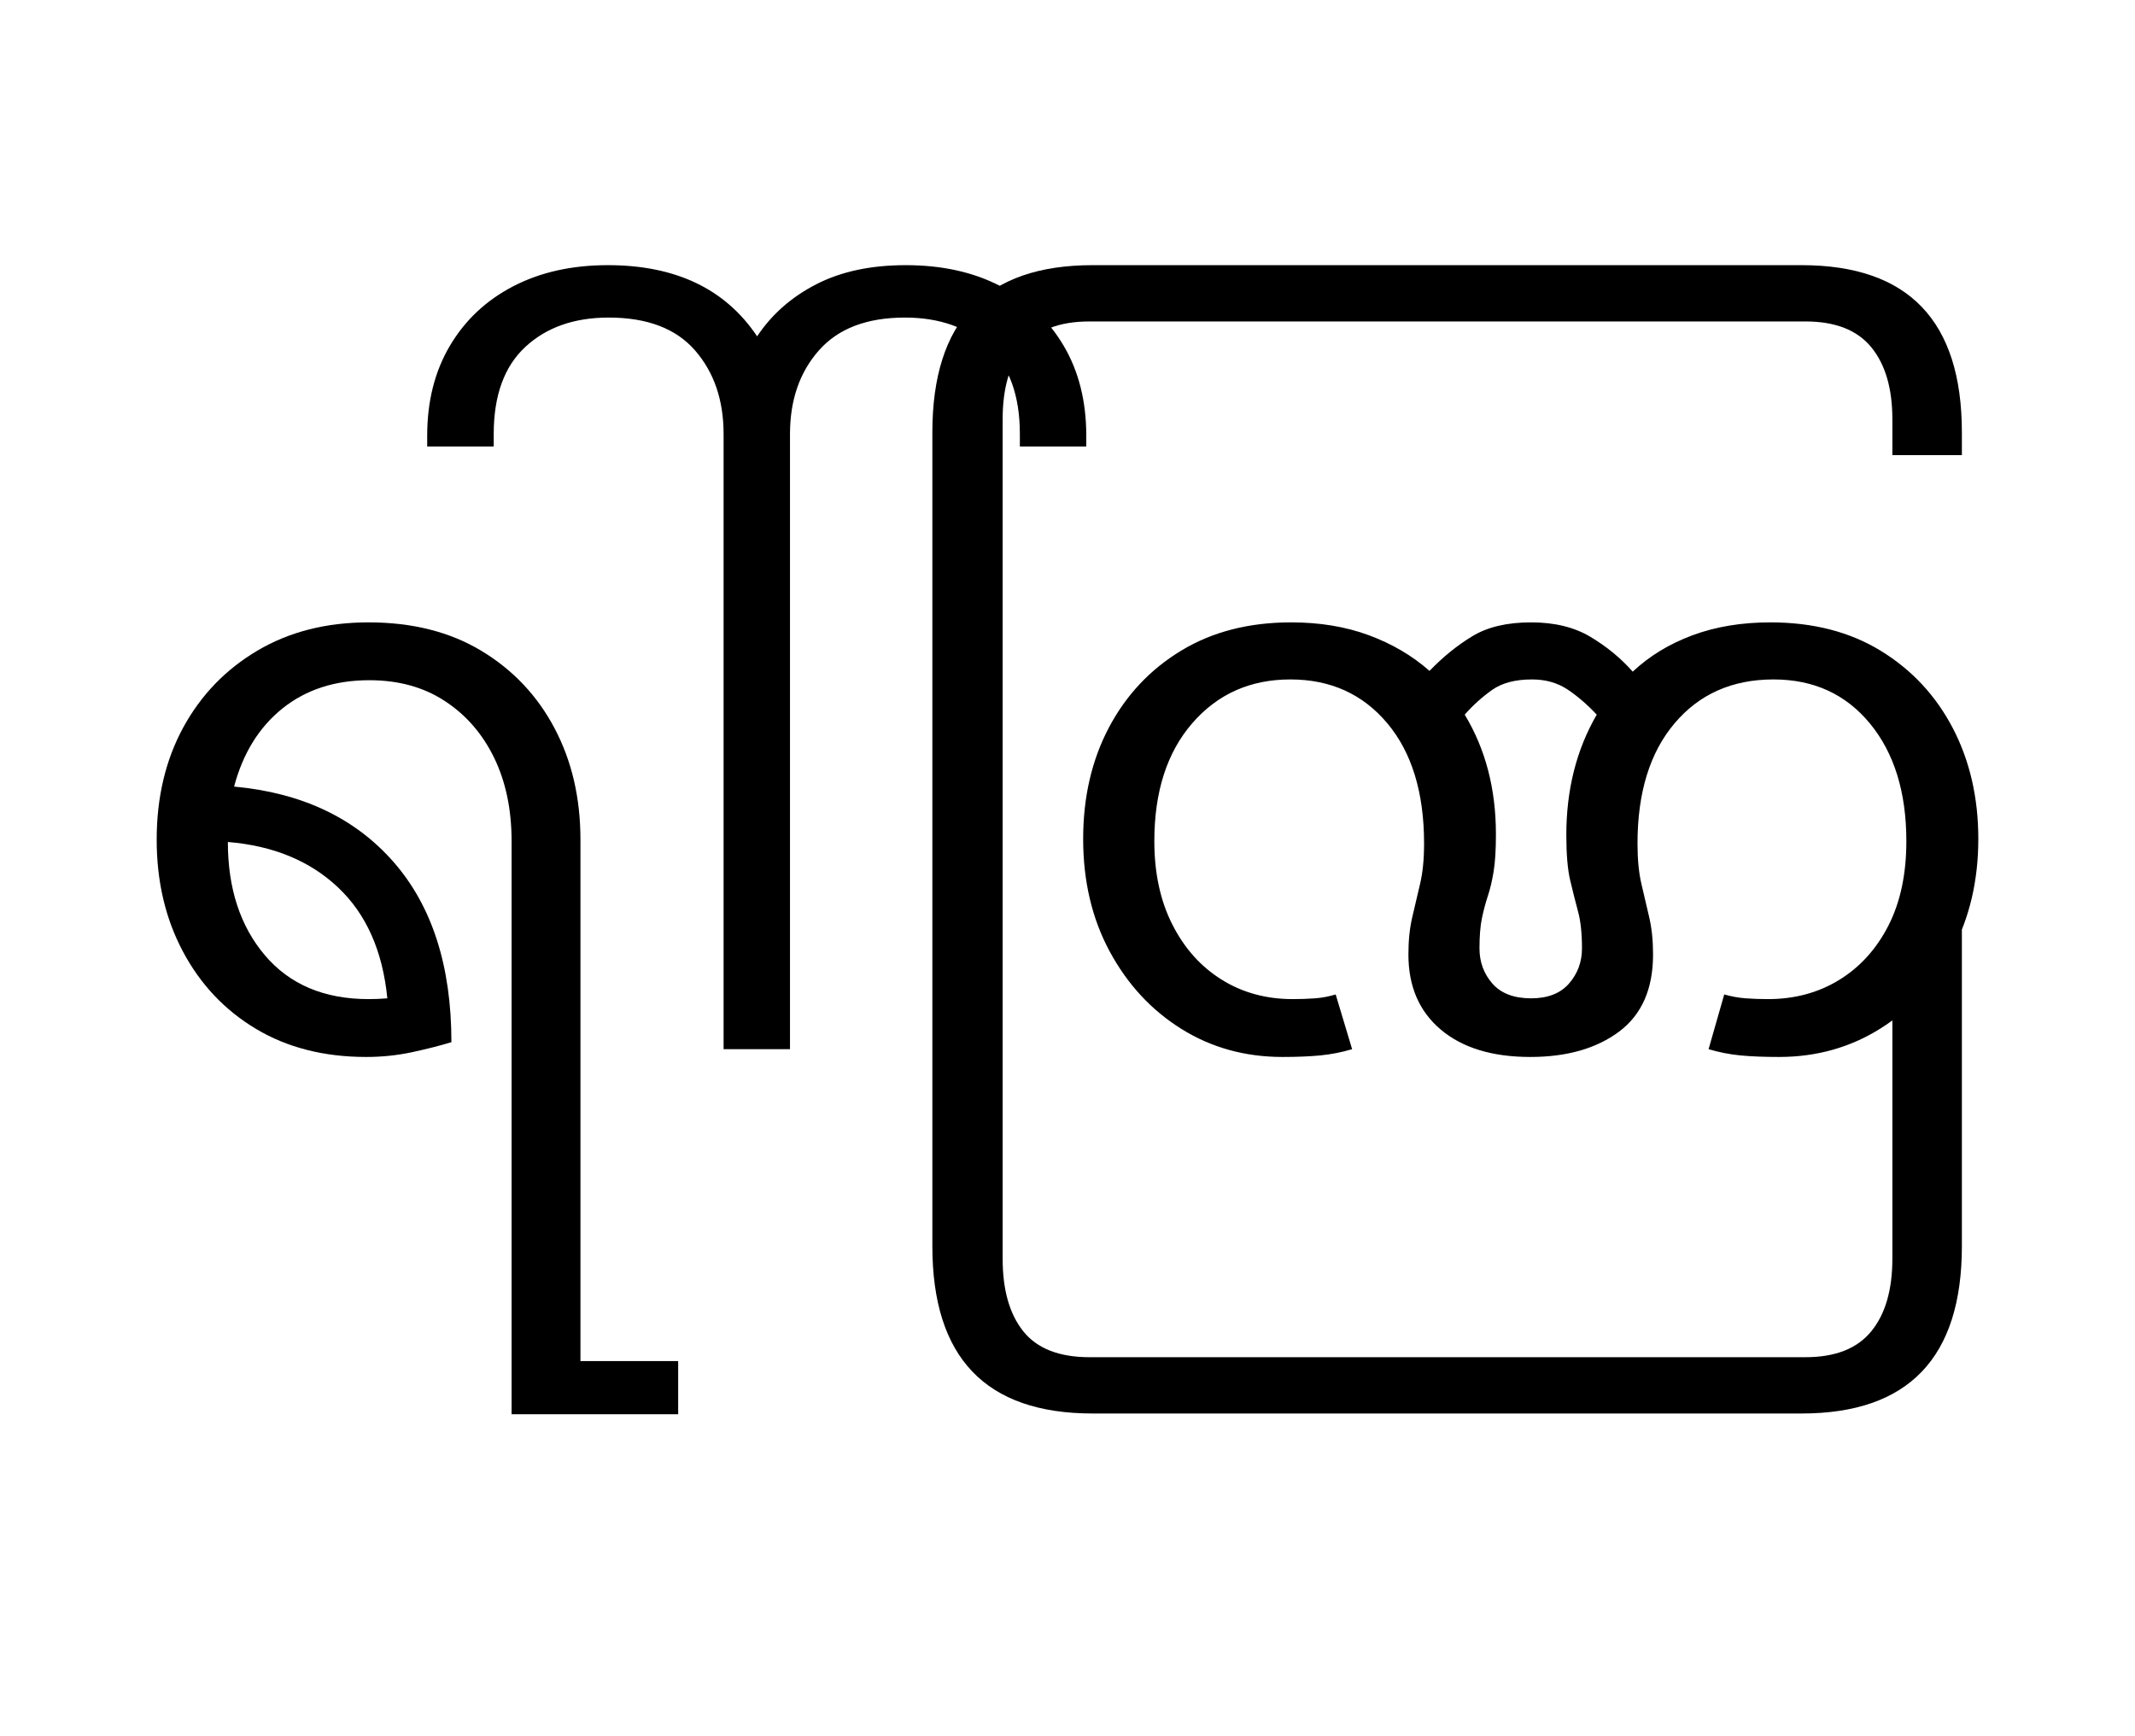 <?xml version="1.0" encoding="UTF-8"?>
<svg xmlns="http://www.w3.org/2000/svg" xmlns:xlink="http://www.w3.org/1999/xlink" width="300.406pt" height="244.234pt" viewBox="0 0 300.406 244.234" version="1.1">
<defs>
<g>
<symbol overflow="visible" id="glyph0-0">
<path style="stroke:none;" d="M 10.344 0 L 10.344 -78.547 L 55.547 -78.547 L 55.547 0 Z M 15.953 -72.938 L 15.953 -5.609 L 49.938 -5.609 L 49.938 -72.938 Z M 15.953 -72.938 "/>
</symbol>
<symbol overflow="visible" id="glyph0-1">
<path style="stroke:none;" d="M 55.984 51.375 L 55.984 -29.266 C 55.984 -33.734 55.16 -37.656 53.516 -41.031 C 51.867 -44.406 49.555 -47.062 46.578 -49 C 43.609 -50.945 40.07 -51.922 35.969 -51.922 C 31.125 -51.922 27.051 -50.598 23.75 -47.953 C 20.457 -45.316 18.188 -41.648 16.938 -36.953 C 26.469 -36.078 33.945 -32.539 39.375 -26.344 C 44.801 -20.145 47.516 -11.691 47.516 -0.984 C 45.828 -0.473 43.957 0 41.906 0.438 C 39.852 0.875 37.727 1.094 35.531 1.094 C 29.594 1.094 24.422 -0.223 20.016 -2.859 C 15.617 -5.492 12.191 -9.125 9.734 -13.75 C 7.273 -18.375 6.047 -23.617 6.047 -29.484 C 6.047 -35.422 7.289 -40.68 9.781 -45.266 C 12.281 -49.848 15.766 -53.457 20.234 -56.094 C 24.711 -58.738 29.922 -60.062 35.859 -60.062 C 42.016 -60.062 47.312 -58.723 51.75 -56.047 C 56.188 -53.367 59.613 -49.738 62.031 -45.156 C 64.457 -40.57 65.672 -35.348 65.672 -29.484 L 65.672 43.891 L 79.422 43.891 L 79.422 51.375 Z M 35.859 -7.047 C 36.742 -7.047 37.625 -7.082 38.5 -7.156 C 37.844 -13.82 35.531 -19.023 31.562 -22.766 C 27.602 -26.504 22.438 -28.633 16.062 -29.156 C 16.062 -22.625 17.801 -17.305 21.281 -13.203 C 24.77 -9.098 29.629 -7.047 35.859 -7.047 Z M 35.859 -7.047 "/>
</symbol>
<symbol overflow="visible" id="glyph0-2">
<path style="stroke:none;" d="M 10.016 0 L 10.016 -86.562 C 10.016 -91.332 8.676 -95.254 6 -98.328 C 3.32 -101.41 -0.727 -102.953 -6.156 -102.953 C -11 -102.953 -14.906 -101.578 -17.875 -98.828 C -20.844 -96.078 -22.328 -91.988 -22.328 -86.562 L -22.328 -84.812 L -31.688 -84.812 L -31.688 -86.344 C -31.688 -91.188 -30.617 -95.406 -28.484 -99 C -26.359 -102.594 -23.391 -105.379 -19.578 -107.359 C -15.766 -109.336 -11.328 -110.328 -6.266 -110.328 C 3.266 -110.328 10.266 -106.988 14.734 -100.312 C 16.785 -103.395 19.551 -105.832 23.031 -107.625 C 26.52 -109.426 30.723 -110.328 35.641 -110.328 C 40.773 -110.328 45.227 -109.336 49 -107.359 C 52.781 -105.379 55.734 -102.594 57.859 -99 C 59.984 -95.406 61.047 -91.188 61.047 -86.344 L 61.047 -84.812 L 51.703 -84.812 L 51.703 -86.562 C 51.703 -91.988 50.219 -96.078 47.25 -98.828 C 44.281 -101.578 40.375 -102.953 35.531 -102.953 C 30.176 -102.953 26.141 -101.41 23.422 -98.328 C 20.711 -95.254 19.359 -91.332 19.359 -86.562 L 19.359 0 Z M 10.016 0 "/>
</symbol>
<symbol overflow="visible" id="glyph0-3">
<path style="stroke:none;" d="M 32.562 51.266 C 17.531 51.266 10.016 43.414 10.016 27.719 L 10.016 -86.797 C 10.016 -102.484 17.531 -110.328 32.562 -110.328 L 132.328 -110.328 C 147.359 -110.328 154.875 -102.484 154.875 -86.797 L 154.875 -83.594 L 145.094 -83.594 L 145.094 -88.656 C 145.094 -92.988 144.102 -96.363 142.125 -98.781 C 140.145 -101.195 137.062 -102.406 132.875 -102.406 L 32.125 -102.406 C 27.863 -102.406 24.758 -101.195 22.812 -98.781 C 20.875 -96.363 19.906 -92.988 19.906 -88.656 L 19.906 29.484 C 19.906 33.879 20.875 37.285 22.812 39.703 C 24.758 42.129 27.863 43.344 32.125 43.344 L 132.875 43.344 C 137.062 43.344 140.145 42.129 142.125 39.703 C 144.102 37.285 145.094 33.879 145.094 29.484 L 145.094 -16.828 L 154.875 -16.828 L 154.875 27.719 C 154.875 43.414 147.359 51.266 132.328 51.266 Z M 32.562 51.266 "/>
</symbol>
<symbol overflow="visible" id="glyph0-4">
<path style="stroke:none;" d="M 68.969 1.094 C 63.613 1.094 59.414 -0.188 56.375 -2.75 C 53.332 -5.312 51.812 -8.832 51.812 -13.312 C 51.812 -15.289 51.992 -17.051 52.359 -18.594 C 52.723 -20.133 53.086 -21.691 53.453 -23.266 C 53.828 -24.836 54.016 -26.727 54.016 -28.938 C 54.016 -36.113 52.289 -41.754 48.844 -45.859 C 45.395 -49.973 40.848 -52.031 35.203 -52.031 C 29.555 -52.031 24.953 -49.973 21.391 -45.859 C 17.836 -41.754 16.062 -36.223 16.062 -29.266 C 16.062 -24.785 16.906 -20.879 18.594 -17.547 C 20.281 -14.211 22.586 -11.629 25.516 -9.797 C 28.453 -7.961 31.789 -7.047 35.531 -7.047 C 36.633 -7.047 37.68 -7.082 38.672 -7.156 C 39.66 -7.227 40.629 -7.41 41.578 -7.703 L 43.891 0 C 42.422 0.438 40.938 0.727 39.438 0.875 C 37.938 1.02 36.156 1.094 34.094 1.094 C 28.82 1.094 24.078 -0.223 19.859 -2.859 C 15.641 -5.492 12.281 -9.125 9.781 -13.75 C 7.289 -18.375 6.047 -23.656 6.047 -29.594 C 6.047 -35.457 7.254 -40.68 9.672 -45.266 C 12.098 -49.848 15.492 -53.457 19.859 -56.094 C 24.223 -58.738 29.375 -60.062 35.312 -60.062 C 39.344 -60.062 42.988 -59.457 46.25 -58.25 C 49.52 -57.039 52.363 -55.367 54.781 -53.234 C 56.688 -55.211 58.703 -56.844 60.828 -58.125 C 62.953 -59.414 65.703 -60.062 69.078 -60.062 C 72.379 -60.062 75.164 -59.379 77.438 -58.016 C 79.707 -56.66 81.688 -55.031 83.375 -53.125 C 85.727 -55.332 88.535 -57.039 91.797 -58.25 C 95.055 -59.457 98.703 -60.062 102.734 -60.062 C 108.754 -60.062 113.941 -58.723 118.297 -56.047 C 122.66 -53.367 126.035 -49.738 128.422 -45.156 C 130.805 -40.57 132 -35.383 132 -29.594 C 132 -23.727 130.77 -18.484 128.312 -13.859 C 125.852 -9.242 122.5 -5.598 118.25 -2.922 C 114 -0.242 109.234 1.094 103.953 1.094 C 101.828 1.094 100.008 1.02 98.5 0.875 C 97 0.727 95.516 0.438 94.047 0 L 96.25 -7.703 C 97.281 -7.41 98.289 -7.227 99.281 -7.156 C 100.27 -7.082 101.312 -7.047 102.406 -7.047 C 106.145 -7.047 109.477 -7.941 112.406 -9.734 C 115.344 -11.535 117.656 -14.082 119.344 -17.375 C 121.031 -20.676 121.875 -24.641 121.875 -29.266 C 121.875 -36.148 120.172 -41.664 116.766 -45.812 C 113.359 -49.957 108.832 -52.031 103.188 -52.031 C 97.383 -52.031 92.742 -49.973 89.266 -45.859 C 85.785 -41.754 84.047 -36.113 84.047 -28.938 C 84.047 -26.727 84.227 -24.836 84.594 -23.266 C 84.957 -21.691 85.32 -20.133 85.688 -18.594 C 86.051 -17.051 86.234 -15.289 86.234 -13.312 C 86.234 -8.469 84.641 -4.852 81.453 -2.469 C 78.266 -0.094 74.102 1.094 68.969 1.094 Z M 61.812 -14.188 C 61.812 -12.281 62.414 -10.629 63.625 -9.234 C 64.844 -7.848 66.66 -7.156 69.078 -7.156 C 71.422 -7.156 73.195 -7.848 74.406 -9.234 C 75.625 -10.629 76.234 -12.281 76.234 -14.188 C 76.234 -16.312 76.047 -18.051 75.672 -19.406 C 75.305 -20.77 74.941 -22.219 74.578 -23.75 C 74.211 -25.289 74.031 -27.422 74.031 -30.141 C 74.031 -36.516 75.457 -42.16 78.312 -47.078 C 76.926 -48.547 75.535 -49.738 74.141 -50.656 C 72.742 -51.57 71.094 -52.031 69.188 -52.031 C 66.844 -52.031 64.973 -51.535 63.578 -50.547 C 62.18 -49.555 60.898 -48.398 59.734 -47.078 C 62.66 -42.234 64.125 -36.625 64.125 -30.25 C 64.125 -28.051 64.016 -26.289 63.797 -24.969 C 63.578 -23.645 63.301 -22.488 62.969 -21.5 C 62.645 -20.508 62.367 -19.461 62.141 -18.359 C 61.922 -17.266 61.812 -15.875 61.812 -14.188 Z M 61.812 -14.188 "/>
</symbol>
</g>
</defs>
<g id="surface1">
<g style="fill:rgb(0%,0%,0%);fill-opacity:1;">
  <use xlink:href="#glyph0-1" x="16" y="147.641"/>
  <use xlink:href="#glyph0-2" x="91.797" y="147.641"/>
  <use xlink:href="#glyph0-3" x="121.172" y="147.641"/>
  <use xlink:href="#glyph0-4" x="146.359" y="147.641"/>
</g>
</g>
</svg>
